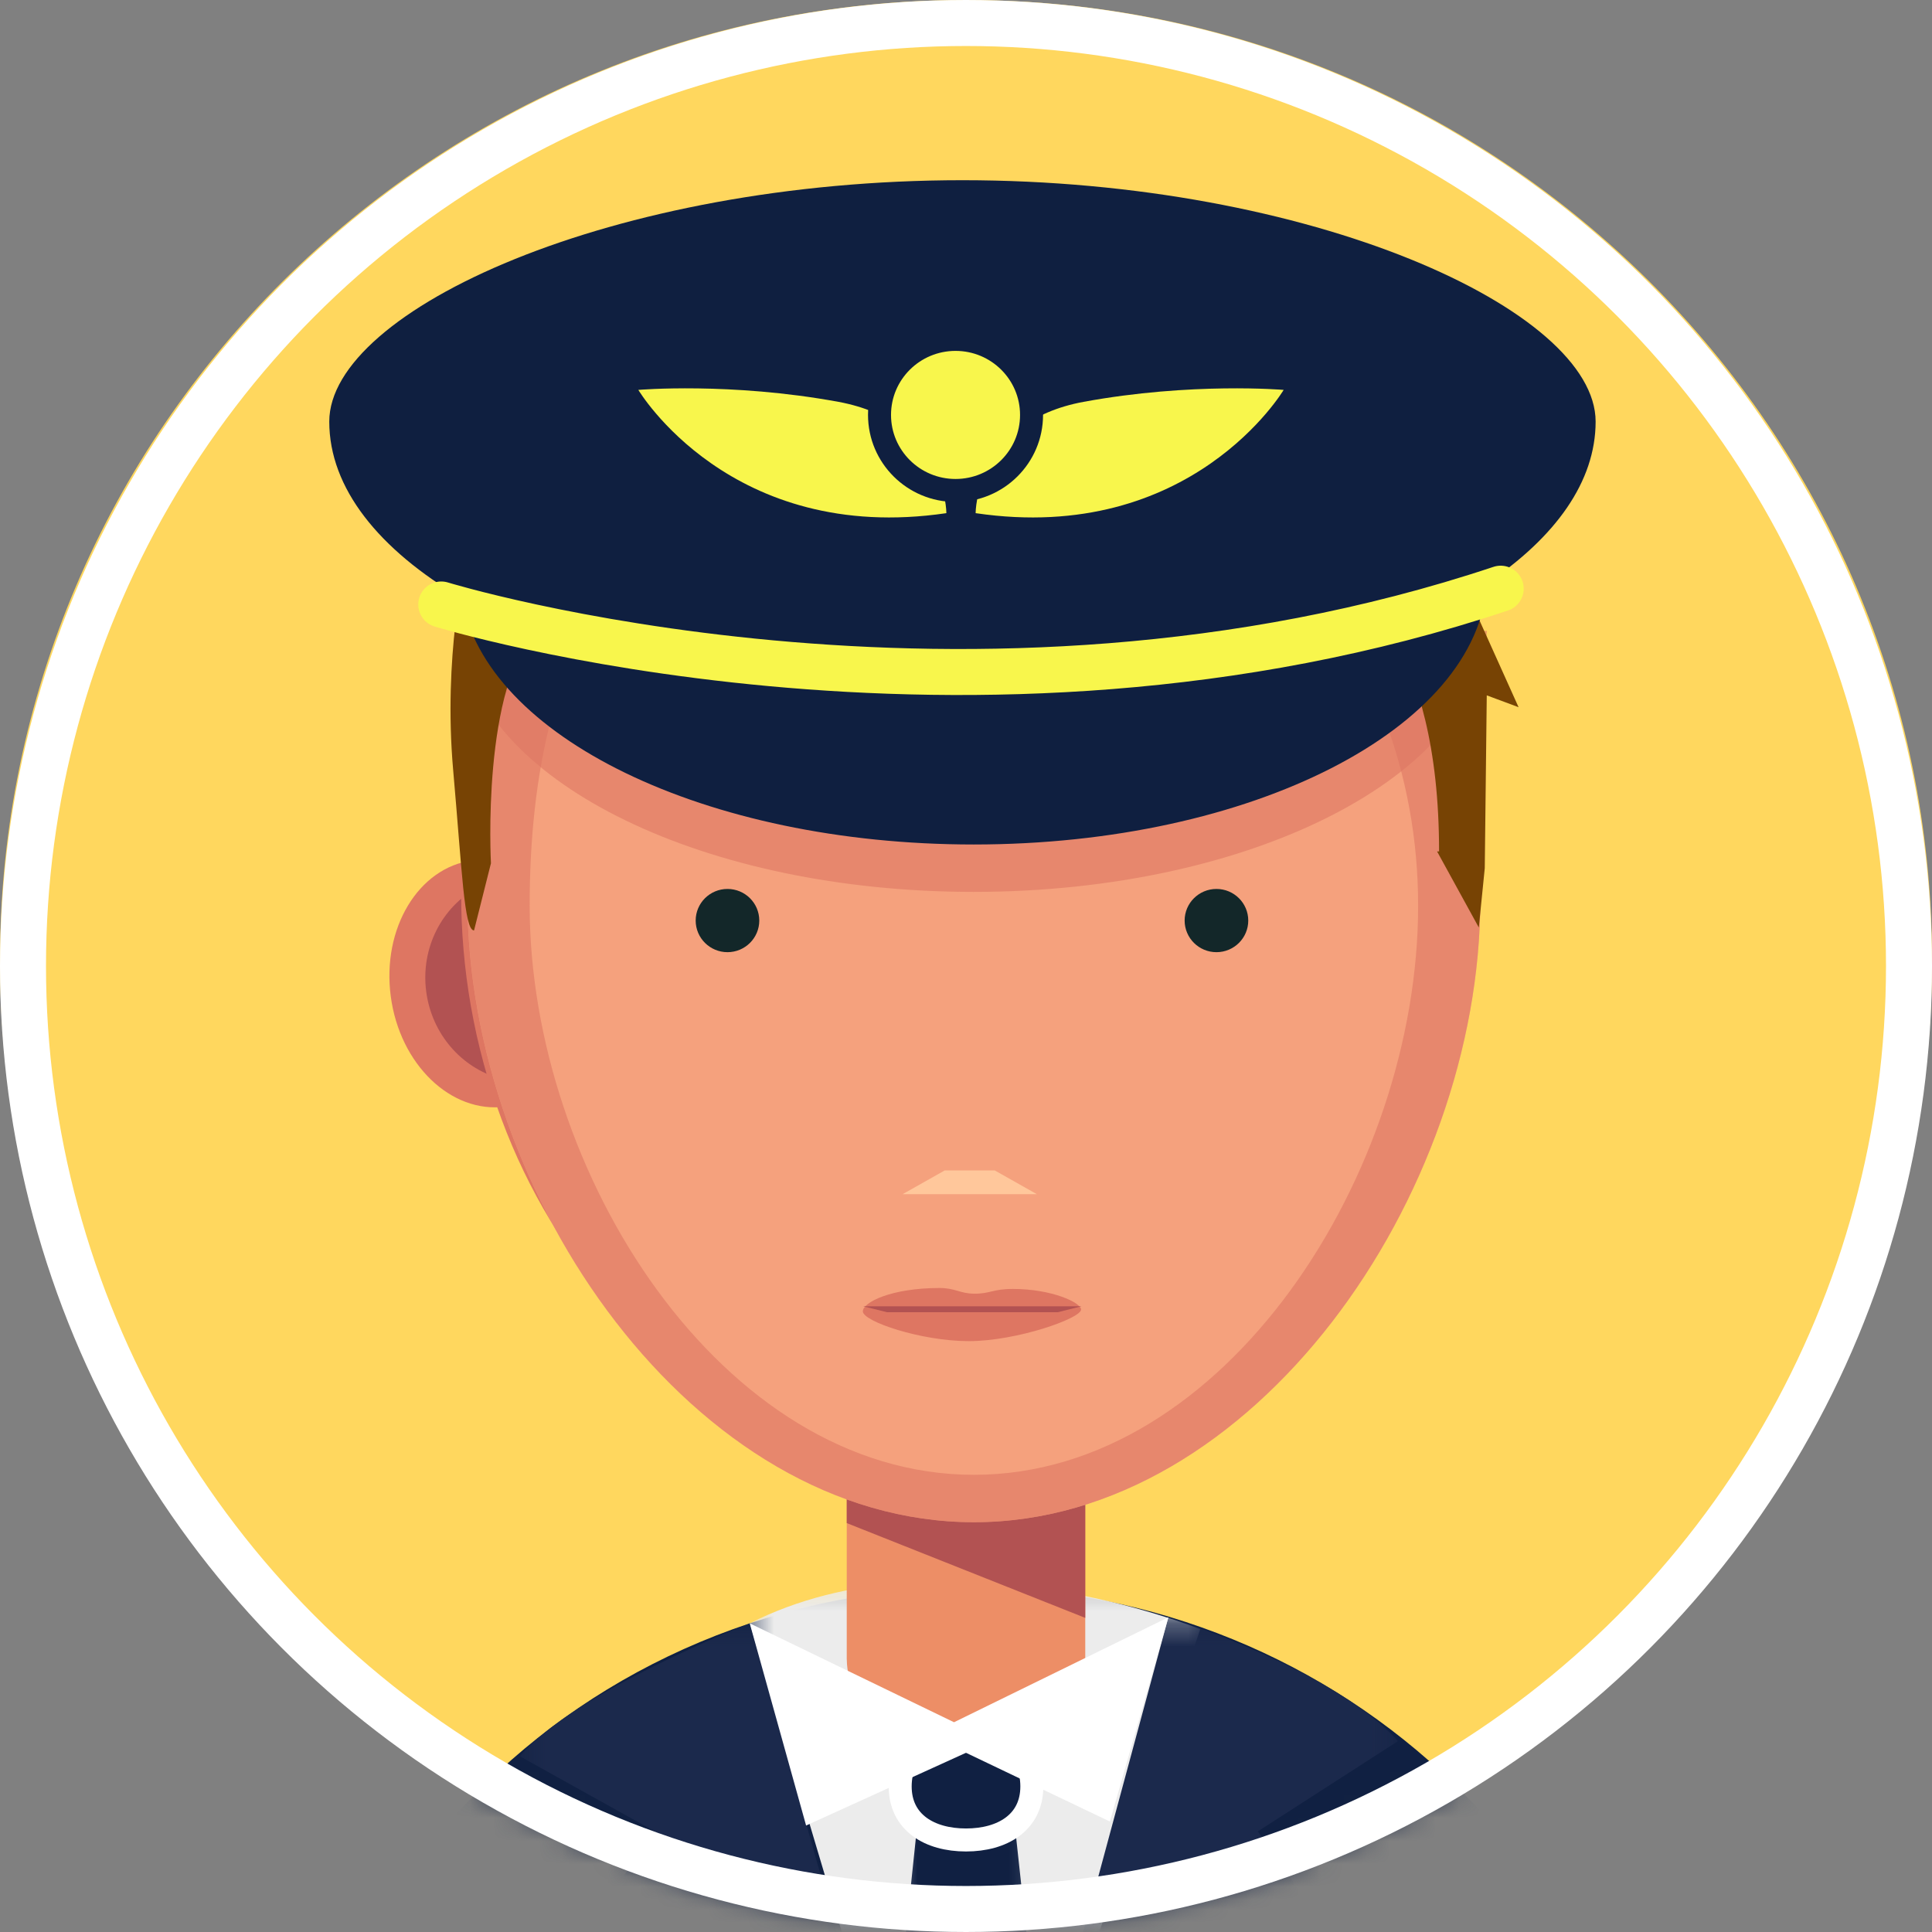 <?xml version="1.0" encoding="UTF-8"?>
<svg width="84px" height="84px" viewBox="0 0 84 84" version="1.1" xmlns="http://www.w3.org/2000/svg" xmlns:xlink="http://www.w3.org/1999/xlink">
    <rect x="0" y="0" width="84" height="84" fill="#808080" stroke="none"/>
    <!-- Generator: Sketch 49.3 (51167) - http://www.bohemiancoding.com/sketch -->
    <title>img-level-5-big</title>
    <desc>Created with Sketch.</desc>
    <defs>
        <path d="M0.146,2.492 C7.764,10.18 18.359,14.947 30.074,14.947 C41.956,14.947 52.686,10.043 60.326,2.161 L60.326,0.483 L0.146,0.483 L0.146,2.492 L0.146,2.492 Z" id="path-1"></path>
        <path d="M0.45,13.898 C3.473,14.584 6.62,14.947 9.852,14.947 C13.364,14.947 16.775,14.519 20.036,13.712 L20.036,0.202 L0.45,0.202 L0.45,13.898 L0.45,13.898 Z" id="path-3"></path>
        <path d="M0.443,4.522 C1.495,4.601 2.558,4.641 3.63,4.641 C4.714,4.641 5.788,4.6 6.851,4.52 L6.851,0.003 L0.443,0.003 L0.443,4.522 L0.443,4.522 Z" id="path-5"></path>
        <path d="M0.308,8.693 C5.935,11.611 12.311,13.298 19.074,13.397 L19.074,0.497 L0.308,0.497 L0.308,8.693 L0.308,8.693 Z" id="path-7"></path>
        <path d="M0.308,13.4 C6.945,13.353 13.216,11.776 18.781,9.006 L18.781,0.233 L0.308,0.233 L0.308,13.4 L0.308,13.4 Z" id="path-9"></path>
    </defs>
    <g id="img-level-5-big" stroke="none" stroke-width="1" fill="none" fill-rule="evenodd">
        <g id="Page-1">
            <g>
                <path d="M0,41.742 C0,18.689 18.804,0 42,0 C65.196,0 84,18.689 84,41.742 C84,64.796 65.196,83.485 42,83.485 C18.804,83.485 0,64.796 0,41.742" id="Fill-1" fill="#FFD75E"></path>
                <g id="Group-58" transform="translate(11.926, 7.727)">
                    <path d="M8.619,29.682 C8.702,29.671 8.785,29.67 8.868,29.666 C8.709,33.346 9.144,36.973 10.08,40.381 C10.066,40.383 10.053,40.387 10.039,40.389 C7.683,40.697 5.456,38.551 5.064,35.595 C4.671,32.638 6.264,29.991 8.619,29.682" id="Fill-3" fill="#DE7662"></path>
                    <path d="M8.835,30.862 C8.812,33.693 9.135,36.482 9.765,39.151 C8.139,38.68 6.851,37.238 6.606,35.392 C6.352,33.481 7.295,31.704 8.835,30.862" id="Fill-5" fill="#B25252"></path>
                    <g id="Group-9" transform="translate(0, 60.81)">
                        <mask id="mask-2" fill="white">
                            <use xlink:href="#path-1"></use>
                        </mask>
                        <g id="Clip-8"></g>
                        <path d="M1.715,39.894 C-3.567,24.239 4.921,7.292 20.672,2.043 C36.424,-3.207 53.476,5.228 58.757,20.883 C64.039,36.538 55.552,53.485 39.8,58.735 C24.049,63.985 6.997,55.55 1.715,39.894" id="Fill-7" fill="#102042" mask="url(#mask-2)"></path>
                    </g>
                    <g id="Group-12" transform="translate(20.222, 60.81)">
                        <mask id="mask-4" fill="white">
                            <use xlink:href="#path-3"></use>
                        </mask>
                        <g id="Clip-11"></g>
                        <path d="M0.45,2.043 L9.74,33.195 L20.036,2.297 C20.036,2.297 8.912,-2.242 0.45,2.043" id="Fill-10" fill="#ECECEC" mask="url(#mask-4)"></path>
                    </g>
                    <g id="Group-15" transform="translate(26.444, 71.117)">
                        <mask id="mask-6" fill="white">
                            <use xlink:href="#path-5"></use>
                        </mask>
                        <g id="Clip-14"></g>
                        <polygon id="Fill-13" fill="#102042" mask="url(#mask-6)" points="0.443 10.671 3.518 21.797 6.851 10.671 5.697 0.003 1.562 0.003"></polygon>
                    </g>
                    <path d="M27.212,69.943 C27.212,68.371 28.493,67.097 30.074,67.097 C31.655,67.097 32.937,68.371 32.937,69.943 C32.937,71.514 31.655,72.272 30.074,72.272 C28.493,72.272 27.212,71.514 27.212,69.943" id="Fill-16" fill="#102042"></path>
                    <path d="M27.212,69.943 C27.212,68.371 28.493,67.097 30.074,67.097 C31.655,67.097 32.937,68.371 32.937,69.943 C32.937,71.514 31.655,72.272 30.074,72.272 C28.493,72.272 27.212,71.514 27.212,69.943 L27.212,69.943 Z" id="Stroke-18" stroke="#FFFFFF"></path>
                    <path d="M24.889,55.144 L24.889,64.42 L24.891,64.42 C24.912,66.665 27.224,68.48 30.074,68.48 C32.924,68.48 35.236,66.665 35.257,64.42 L35.259,64.42 L35.259,55.144 L24.889,55.144 Z" id="Fill-20" fill="#ED8E66"></path>
                    <polygon id="Fill-22" fill="#B25252" points="35.259 62.616 24.889 58.494 24.889 57.205 35.259 57.205"></polygon>
                    <path d="M51.195,23.194 C47.313,10.072 34.784,3.001 23.209,7.401 C11.633,11.802 5.396,26.007 9.278,39.129 C13.16,52.252 25.689,59.323 37.264,54.922 C48.839,50.522 55.076,36.317 51.195,23.194" id="Fill-24" fill="#DE7662"></path>
                    <path d="M8.399,31.388 C8.399,18.513 18.257,8.076 30.418,8.076 C42.577,8.076 52.435,18.513 52.435,31.388 C52.435,44.263 42.577,58.456 30.418,58.456 C18.257,58.456 8.399,44.263 8.399,31.388" id="Fill-26" fill="#F5A17D"></path>
                    <path d="M8.152,20.347 C9.165,26.346 18.735,31.051 30.407,31.051 C42.494,31.051 52.316,26.003 52.724,19.7" id="Fill-28" fill-opacity="0.6" fill="#DE7662"></path>
                    <path d="M10.284,20.643 C10.284,20.643 30.193,14.047 33.404,10.856 C33.404,10.856 27.196,17.452 24.841,17.877 C24.841,17.877 38.328,12.345 39.827,10.431 C41.325,8.516 17.562,7.877 17.562,7.877 L10.284,20.643 Z" id="Fill-30" fill="#DE7662"></path>
                    <path d="M30.417,56.395 C19.464,56.395 11.103,43.248 11.103,31.651 C11.103,20.054 15.685,10.653 30.417,10.653 C41.371,10.653 49.732,20.054 49.732,31.651 C49.732,43.248 41.371,56.395 30.417,56.395 M30.417,8.077 C18.257,8.077 8.4,18.513 8.4,31.388 C8.4,44.262 18.257,58.456 30.417,58.456 C42.578,58.456 52.436,44.262 52.436,31.388 C52.436,18.513 42.578,8.077 30.417,8.077" id="Fill-32" fill-opacity="0.6" fill="#DE7662"></path>
                    <polygon id="Fill-34" fill="#FFC79B" points="33.153 44.193 27.32 44.193 29.147 43.162 31.325 43.162"></polygon>
                    <path d="M25.589,49.29 C25.589,49.726 28.121,50.583 30.197,50.583 C32.272,50.583 35.077,49.596 35.077,49.209 C35.077,48.911 33.813,48.314 32.114,48.314 C31.219,48.314 31.128,48.527 30.428,48.52 C29.808,48.514 29.609,48.273 28.918,48.273 C26.843,48.273 25.589,48.888 25.589,49.29" id="Fill-36" fill="#DE7662"></path>
                    <polygon id="Fill-38" fill="#B25252" points="34.06 49.326 26.639 49.326 25.602 49.068 35.097 49.068"></polygon>
                    <path d="M50.642,29.291 C50.642,20.187 47.012,17.567 44.766,14.819 C42.518,12.07 38.889,10.31 38.889,10.31 L19.185,10.31 C19.185,10.31 14,17.052 11.494,19.542 C8.988,22.034 9.42,29.806 9.42,29.806 L8.685,32.727 C8.254,32.726 8.16,30.092 7.778,25.77 C7.336,20.781 8.296,16.837 8.296,16.837 L12.444,9.622 L46.84,7.818 L48.741,9.279 L52.716,8.935 L50.469,12.543 L55.309,14.089 L51.161,16.494 L54.099,23.021 L52.716,22.506 L52.629,30.021 L52.37,32.598 L50.555,29.291" id="Fill-40" fill="#774304"></path>
                    <path d="M10.284,19.097 C10.284,19.097 30.193,12.501 33.404,9.31 C33.404,9.31 27.196,15.906 24.841,16.331 C24.841,16.331 38.328,10.799 39.827,8.885 C41.325,6.97 17.562,6.331 17.562,6.331 L10.284,19.097 Z" id="Fill-42" fill="#774304"></path>
                    <path d="M18.321,32.297 C18.321,31.538 18.94,30.923 19.704,30.923 C20.467,30.923 21.086,31.538 21.086,32.297 C21.086,33.056 20.467,33.672 19.704,33.672 C18.94,33.672 18.321,33.056 18.321,32.297" id="Fill-44" fill="#132729"></path>
                    <path d="M42.346,32.297 C42.346,31.538 41.727,30.923 40.963,30.923 C40.2,30.923 39.58,31.538 39.58,32.297 C39.58,33.056 40.2,33.672 40.963,33.672 C41.727,33.672 42.346,33.056 42.346,32.297" id="Fill-46" fill="#132729"></path>
                    <path d="M57.449,10.603 C57.449,5.759 45.123,0.108 29.919,0.108 C14.715,0.108 2.39,5.759 2.39,10.603 C2.39,13.498 4.544,16.162 8.152,18.286 C9.165,24.285 18.735,28.99 30.407,28.99 C42.495,28.99 52.316,23.942 52.724,17.638 C55.706,15.632 57.449,13.21 57.449,10.603" id="Fill-48" fill="#0F1F40"></path>
                    <path d="M30.492,14.584 C30.492,14.584 30.492,10.609 35.188,9.744 C39.884,8.88 43.885,9.225 43.885,9.225 C43.885,9.225 39.884,15.968 30.492,14.584" id="Fill-50" fill="#F8F64C"></path>
                    <path d="M29.221,14.584 C29.221,14.584 29.221,10.609 24.525,9.744 C19.829,8.88 15.828,9.225 15.828,9.225 C15.828,9.225 19.829,15.968 29.221,14.584" id="Fill-52" fill="#F8F64C"></path>
                    <path d="M26.314,10.313 C26.314,8.499 27.794,7.029 29.619,7.029 C31.444,7.029 32.924,8.499 32.924,10.313 C32.924,12.127 31.444,13.598 29.619,13.598 C27.794,13.598 26.314,12.127 26.314,10.313" id="Fill-54" fill="#F8F64C"></path>
                    <path d="M26.314,10.313 C26.314,8.499 27.794,7.029 29.619,7.029 C31.444,7.029 32.924,8.499 32.924,10.313 C32.924,12.127 31.444,13.598 29.619,13.598 C27.794,13.598 26.314,12.127 26.314,10.313 L26.314,10.313 Z" id="Stroke-56" stroke="#0F1F40"></path>
                </g>
                <path d="M19.185,26.282 C19.185,26.282 42.087,33.325 65.247,25.595" id="Stroke-59" stroke="#F8F64C" stroke-width="2" stroke-linecap="round" stroke-linejoin="round"></path>
                <g id="Group-69" transform="translate(22.296, 70.083)">
                    <g id="Group-63">
                        <mask id="mask-8" fill="white">
                            <use xlink:href="#path-7"></use>
                        </mask>
                        <g id="Clip-62"></g>
                        <path d="M10.302,0.497 C10.302,0.497 2.655,3.478 0.308,6.278 L6.176,9.543 L2.42,14.909 L19.074,31.649 L10.302,0.497 Z" id="Fill-61" fill="#1B294C" mask="url(#mask-8)"></path>
                    </g>
                    <g id="Group-66" transform="translate(19.704, 0)">
                        <mask id="mask-10" fill="white">
                            <use xlink:href="#path-9"></use>
                        </mask>
                        <g id="Clip-65"></g>
                        <path d="M8.799,0.233 C8.799,0.233 16.001,2.501 18.781,5.619 L12.687,9.543 L16.443,14.909 L0.308,31.649 L8.799,0.233 Z" id="Fill-64" fill="#1B294C" mask="url(#mask-10)"></path>
                    </g>
                    <polygon id="Fill-67" fill="#FFFFFF" points="10.302 0.497 19.183 4.797 28.503 0.233 25.96 9.115 19.704 6.125 12.752 9.287"></polygon>
                </g>
                <circle id="Oval-31" stroke="#FFFFFF" stroke-width="2" cx="42" cy="42" r="41"></circle>
            </g>
        </g>
    </g>
</svg>